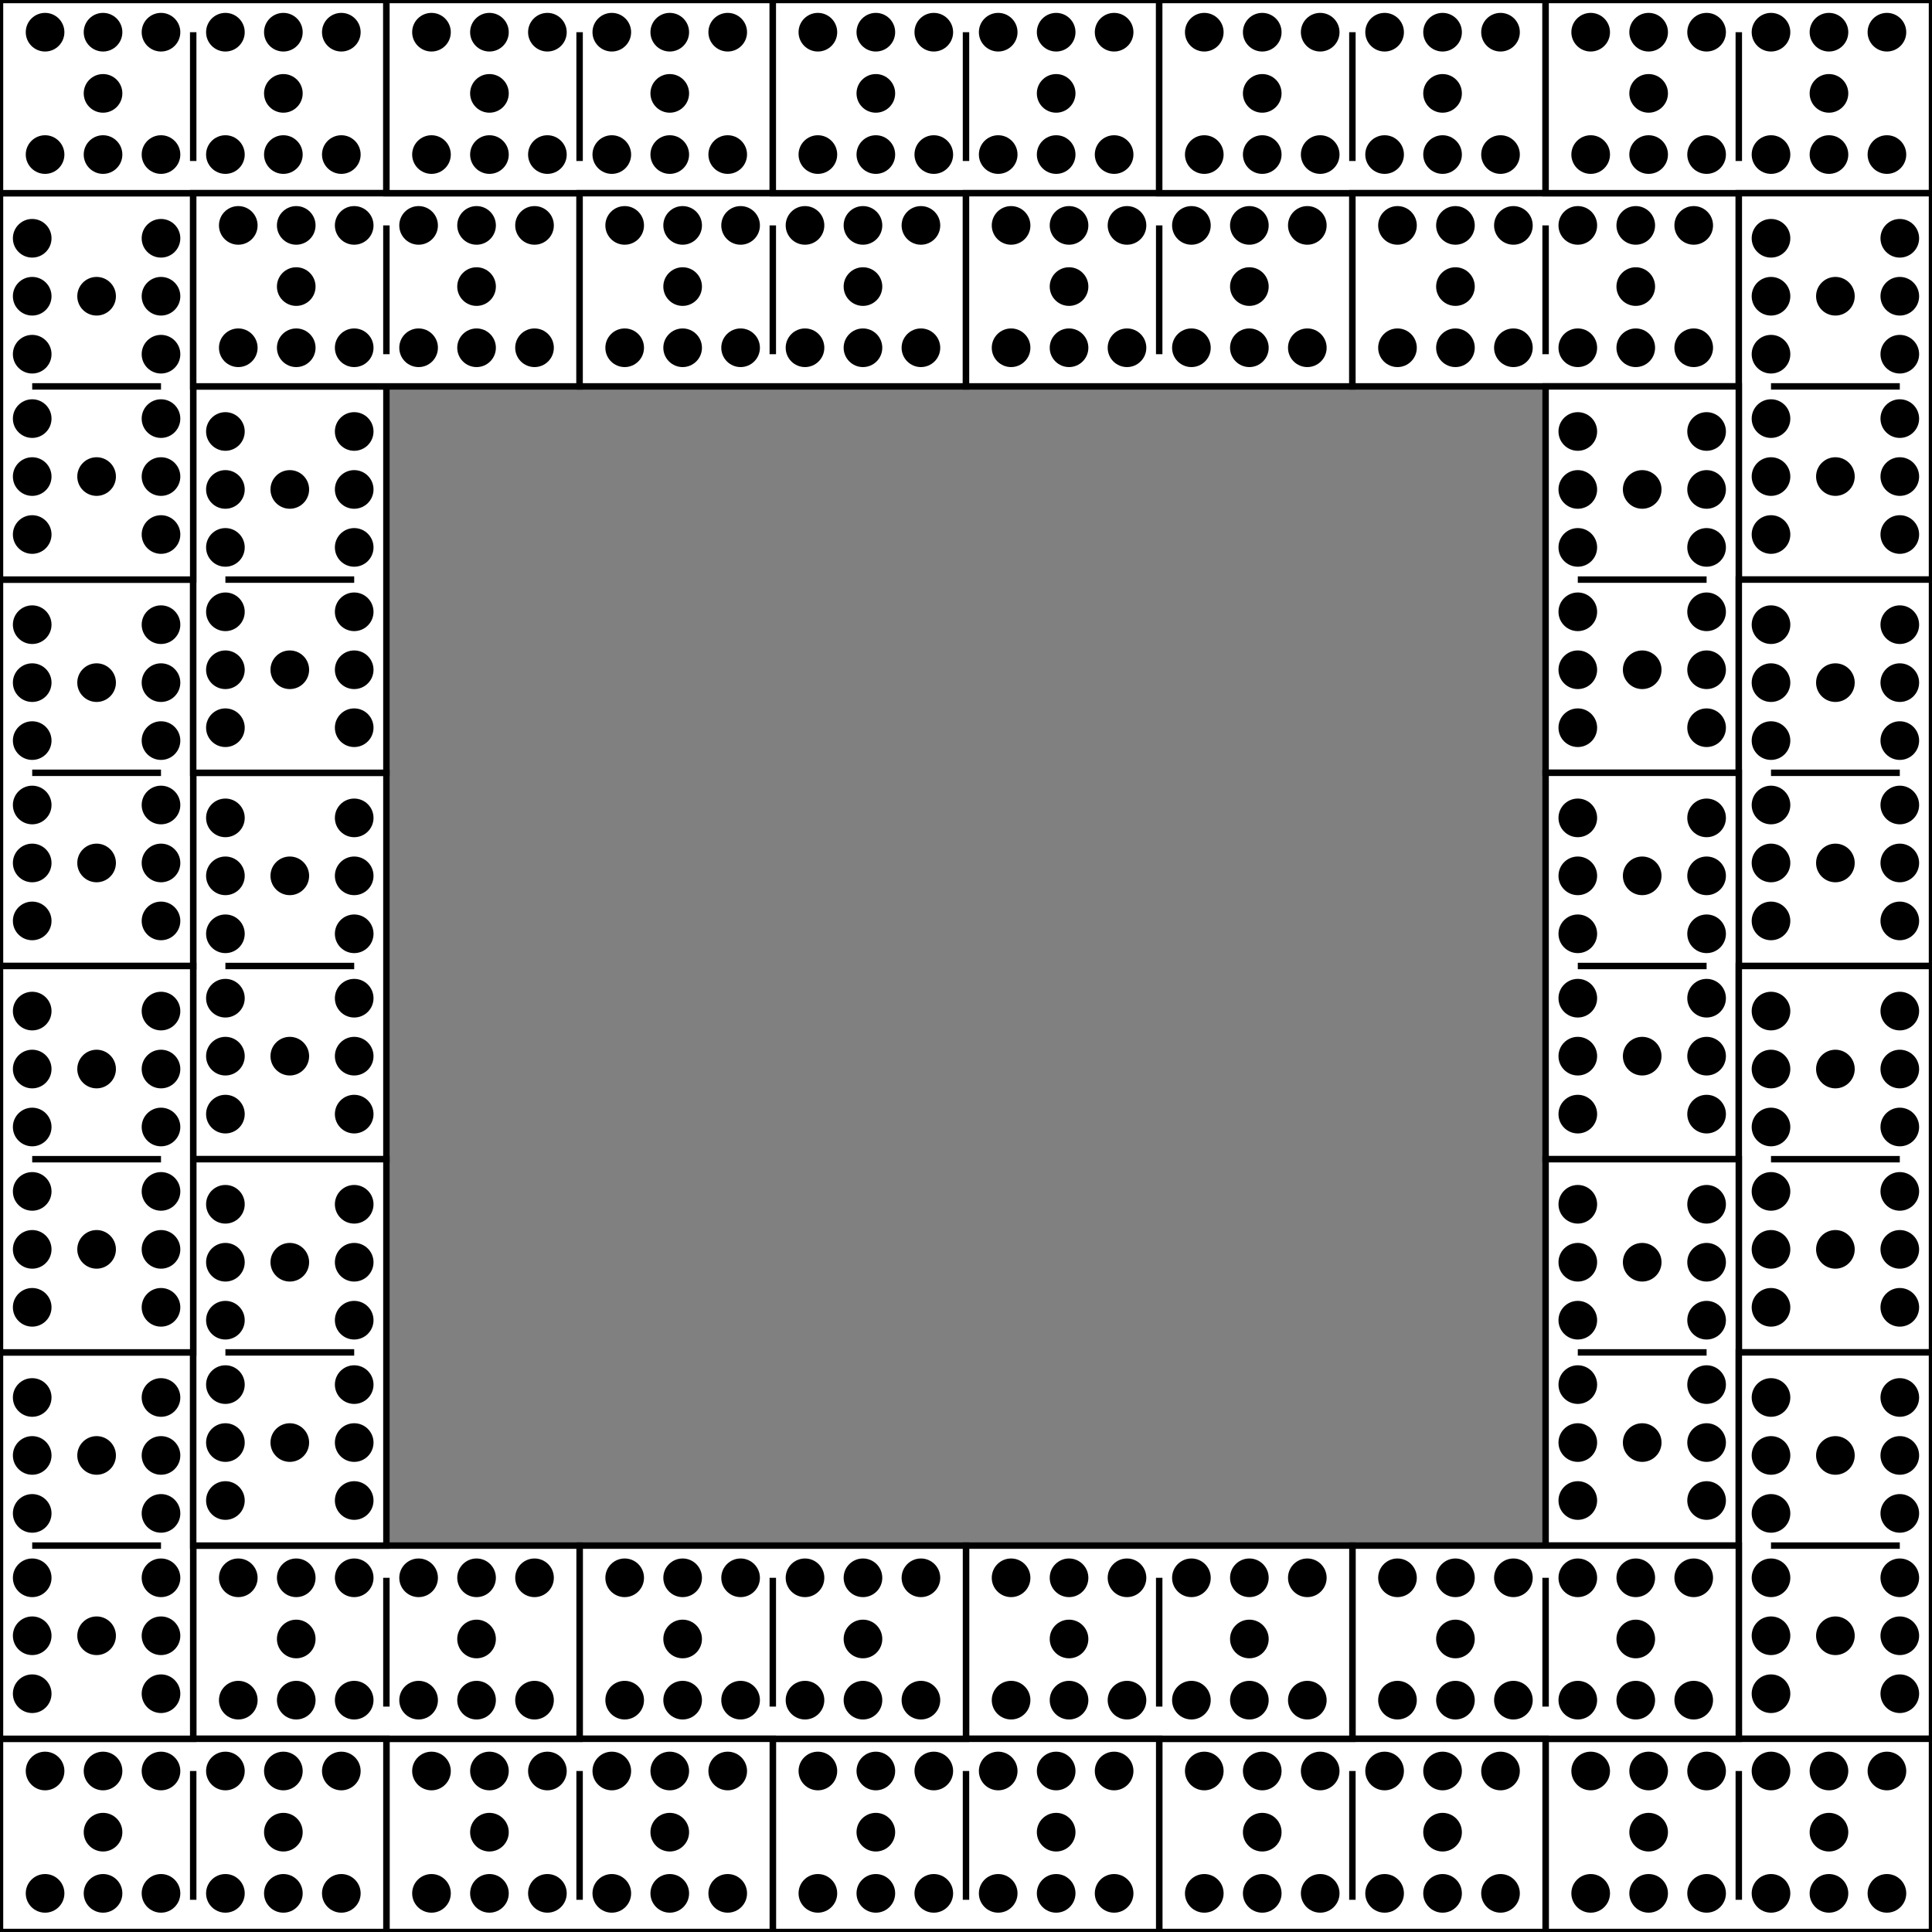 <svg version="1.1" width="300" height="300" xmlns="http://www.w3.org/2000/svg" id="board">
   <rect width="100%" height="100%" fill="#808080" stroke="none"/>
   <g stroke="black" stroke-width="1" fill="white" id="rect">
      <rect x="30" y="120" width="30" height="60"/>
      <rect x="0" y="90" width="30" height="60"/>
      <rect x="30" y="60" width="30" height="60"/>
      <rect x="0" y="30" width="30" height="60"/>
      <rect x="0" y="0" width="60" height="30"/>
      <rect x="30" y="30" width="60" height="30"/>
      <rect x="60" y="0" width="60" height="30"/>
      <rect x="90" y="30" width="60" height="30"/>
      <rect x="120" y="0" width="60" height="30"/>
      <rect x="150" y="30" width="60" height="30"/>
      <rect x="180" y="0" width="60" height="30"/>
      <rect x="210" y="30" width="60" height="30"/>
      <rect x="240" y="0" width="60" height="30"/>
      <rect x="270" y="30" width="30" height="60"/>
      <rect x="240" y="60" width="30" height="60"/>
      <rect x="270" y="90" width="30" height="60"/>
      <rect x="240" y="120" width="30" height="60"/>
      <rect x="270" y="150" width="30" height="60"/>
      <rect x="240" y="180" width="30" height="60"/>
      <rect x="270" y="210" width="30" height="60"/>
      <rect x="240" y="270" width="60" height="30"/>
      <rect x="210" y="240" width="60" height="30"/>
      <rect x="180" y="270" width="60" height="30"/>
      <rect x="150" y="240" width="60" height="30"/>
      <rect x="120" y="270" width="60" height="30"/>
      <rect x="90" y="240" width="60" height="30"/>
      <rect x="60" y="270" width="60" height="30"/>
      <rect x="30" y="240" width="60" height="30"/>
      <rect x="0" y="270" width="60" height="30"/>
      <rect x="0" y="210" width="30" height="60"/>
      <rect x="30" y="180" width="30" height="60"/>
      <rect x="0" y="150" width="30" height="60"/>
   </g>
   <g stroke="black" stroke-width="1" id="line">
      <line x1="35" y1="150" x2="55" y2="150"/>
      <line x1="5" y1="120" x2="25" y2="120"/>
      <line x1="35" y1="90" x2="55" y2="90"/>
      <line x1="5" y1="60" x2="25" y2="60"/>
      <line x1="30" y1="5" x2="30" y2="25"/>
      <line x1="60" y1="35" x2="60" y2="55"/>
      <line x1="90" y1="5" x2="90" y2="25"/>
      <line x1="120" y1="35" x2="120" y2="55"/>
      <line x1="150" y1="5" x2="150" y2="25"/>
      <line x1="180" y1="35" x2="180" y2="55"/>
      <line x1="210" y1="5" x2="210" y2="25"/>
      <line x1="240" y1="35" x2="240" y2="55"/>
      <line x1="270" y1="5" x2="270" y2="25"/>
      <line x1="275" y1="60" x2="295" y2="60"/>
      <line x1="245" y1="90" x2="265" y2="90"/>
      <line x1="275" y1="120" x2="295" y2="120"/>
      <line x1="245" y1="150" x2="265" y2="150"/>
      <line x1="275" y1="180" x2="295" y2="180"/>
      <line x1="245" y1="210" x2="265" y2="210"/>
      <line x1="275" y1="240" x2="295" y2="240"/>
      <line x1="270" y1="275" x2="270" y2="295"/>
      <line x1="240" y1="245" x2="240" y2="265"/>
      <line x1="210" y1="275" x2="210" y2="295"/>
      <line x1="180" y1="245" x2="180" y2="265"/>
      <line x1="150" y1="275" x2="150" y2="295"/>
      <line x1="120" y1="245" x2="120" y2="265"/>
      <line x1="90" y1="275" x2="90" y2="295"/>
      <line x1="60" y1="245" x2="60" y2="265"/>
      <line x1="30" y1="275" x2="30" y2="295"/>
      <line x1="5" y1="240" x2="25" y2="240"/>
      <line x1="35" y1="210" x2="55" y2="210"/>
      <line x1="5" y1="180" x2="25" y2="180"/>
   </g>
   <g fill="black" id="circle">
      <g> <!-- 0 -->
         <circle cx="35" cy="127" r="3"/>
         <circle cx="35" cy="136" r="3"/>
         <circle cx="35" cy="145" r="3"/>
         <circle cx="35" cy="155" r="3"/>
         <circle cx="35" cy="164" r="3"/>
         <circle cx="35" cy="173" r="3"/>
         <circle cx="55" cy="127" r="3"/>
         <circle cx="55" cy="136" r="3"/>
         <circle cx="55" cy="145" r="3"/>
         <circle cx="55" cy="155" r="3"/>
         <circle cx="55" cy="164" r="3"/>
         <circle cx="55" cy="173" r="3"/>
         <circle cx="45" cy="136" r="3"/>
         <circle cx="45" cy="164" r="3"/>
      </g>
      <g> <!-- 1 -->
         <circle cx="5" cy="97" r="3"/>
         <circle cx="5" cy="106" r="3"/>
         <circle cx="5" cy="115" r="3"/>
         <circle cx="5" cy="125" r="3"/>
         <circle cx="5" cy="134" r="3"/>
         <circle cx="5" cy="143" r="3"/>
         <circle cx="25" cy="97" r="3"/>
         <circle cx="25" cy="106" r="3"/>
         <circle cx="25" cy="115" r="3"/>
         <circle cx="25" cy="125" r="3"/>
         <circle cx="25" cy="134" r="3"/>
         <circle cx="25" cy="143" r="3"/>
         <circle cx="15" cy="106" r="3"/>
         <circle cx="15" cy="134" r="3"/>
      </g>
      <g> <!-- 2 -->
         <circle cx="35" cy="67" r="3"/>
         <circle cx="35" cy="76" r="3"/>
         <circle cx="35" cy="85" r="3"/>
         <circle cx="35" cy="95" r="3"/>
         <circle cx="35" cy="104" r="3"/>
         <circle cx="35" cy="113" r="3"/>
         <circle cx="55" cy="67" r="3"/>
         <circle cx="55" cy="76" r="3"/>
         <circle cx="55" cy="85" r="3"/>
         <circle cx="55" cy="95" r="3"/>
         <circle cx="55" cy="104" r="3"/>
         <circle cx="55" cy="113" r="3"/>
         <circle cx="45" cy="76" r="3"/>
         <circle cx="45" cy="104" r="3"/>
      </g>
      <g> <!-- 3 -->
         <circle cx="5" cy="37" r="3"/>
         <circle cx="5" cy="46" r="3"/>
         <circle cx="5" cy="55" r="3"/>
         <circle cx="5" cy="65" r="3"/>
         <circle cx="5" cy="74" r="3"/>
         <circle cx="5" cy="83" r="3"/>
         <circle cx="25" cy="37" r="3"/>
         <circle cx="25" cy="46" r="3"/>
         <circle cx="25" cy="55" r="3"/>
         <circle cx="25" cy="65" r="3"/>
         <circle cx="25" cy="74" r="3"/>
         <circle cx="25" cy="83" r="3"/>
         <circle cx="15" cy="46" r="3"/>
         <circle cx="15" cy="74" r="3"/>
      </g>
      <g> <!-- 4 -->
         <circle cx="7" cy="5" r="3"/>
         <circle cx="16" cy="5" r="3"/>
         <circle cx="25" cy="5" r="3"/>
         <circle cx="35" cy="5" r="3"/>
         <circle cx="44" cy="5" r="3"/>
         <circle cx="53" cy="5" r="3"/>
         <circle cx="7" cy="24" r="3"/>
         <circle cx="16" cy="24" r="3"/>
         <circle cx="25" cy="24" r="3"/>
         <circle cx="35" cy="24" r="3"/>
         <circle cx="44" cy="24" r="3"/>
         <circle cx="53" cy="24" r="3"/>
         <circle cx="16" cy="14.5" r="3"/>
         <circle cx="44" cy="14.5" r="3"/>
      </g>
      <g> <!-- 5 -->
         <circle cx="37" cy="35" r="3"/>
         <circle cx="46" cy="35" r="3"/>
         <circle cx="55" cy="35" r="3"/>
         <circle cx="65" cy="35" r="3"/>
         <circle cx="74" cy="35" r="3"/>
         <circle cx="83" cy="35" r="3"/>
         <circle cx="37" cy="54" r="3"/>
         <circle cx="46" cy="54" r="3"/>
         <circle cx="55" cy="54" r="3"/>
         <circle cx="65" cy="54" r="3"/>
         <circle cx="74" cy="54" r="3"/>
         <circle cx="83" cy="54" r="3"/>
         <circle cx="46" cy="44.5" r="3"/>
         <circle cx="74" cy="44.5" r="3"/>
      </g>
      <g> <!-- 6 -->
         <circle cx="67" cy="5" r="3"/>
         <circle cx="76" cy="5" r="3"/>
         <circle cx="85" cy="5" r="3"/>
         <circle cx="95" cy="5" r="3"/>
         <circle cx="104" cy="5" r="3"/>
         <circle cx="113" cy="5" r="3"/>
         <circle cx="67" cy="24" r="3"/>
         <circle cx="76" cy="24" r="3"/>
         <circle cx="85" cy="24" r="3"/>
         <circle cx="95" cy="24" r="3"/>
         <circle cx="104" cy="24" r="3"/>
         <circle cx="113" cy="24" r="3"/>
         <circle cx="76" cy="14.5" r="3"/>
         <circle cx="104" cy="14.5" r="3"/>
      </g>
      <g> <!-- 7 -->
         <circle cx="97" cy="35" r="3"/>
         <circle cx="106" cy="35" r="3"/>
         <circle cx="115" cy="35" r="3"/>
         <circle cx="125" cy="35" r="3"/>
         <circle cx="134" cy="35" r="3"/>
         <circle cx="143" cy="35" r="3"/>
         <circle cx="97" cy="54" r="3"/>
         <circle cx="106" cy="54" r="3"/>
         <circle cx="115" cy="54" r="3"/>
         <circle cx="125" cy="54" r="3"/>
         <circle cx="134" cy="54" r="3"/>
         <circle cx="143" cy="54" r="3"/>
         <circle cx="106" cy="44.5" r="3"/>
         <circle cx="134" cy="44.5" r="3"/>
      </g>
      <g> <!-- 8 -->
         <circle cx="127" cy="5" r="3"/>
         <circle cx="136" cy="5" r="3"/>
         <circle cx="145" cy="5" r="3"/>
         <circle cx="155" cy="5" r="3"/>
         <circle cx="164" cy="5" r="3"/>
         <circle cx="173" cy="5" r="3"/>
         <circle cx="127" cy="24" r="3"/>
         <circle cx="136" cy="24" r="3"/>
         <circle cx="145" cy="24" r="3"/>
         <circle cx="155" cy="24" r="3"/>
         <circle cx="164" cy="24" r="3"/>
         <circle cx="173" cy="24" r="3"/>
         <circle cx="136" cy="14.5" r="3"/>
         <circle cx="164" cy="14.5" r="3"/>
      </g>
      <g> <!-- 9 -->
         <circle cx="157" cy="35" r="3"/>
         <circle cx="166" cy="35" r="3"/>
         <circle cx="175" cy="35" r="3"/>
         <circle cx="185" cy="35" r="3"/>
         <circle cx="194" cy="35" r="3"/>
         <circle cx="203" cy="35" r="3"/>
         <circle cx="157" cy="54" r="3"/>
         <circle cx="166" cy="54" r="3"/>
         <circle cx="175" cy="54" r="3"/>
         <circle cx="185" cy="54" r="3"/>
         <circle cx="194" cy="54" r="3"/>
         <circle cx="203" cy="54" r="3"/>
         <circle cx="166" cy="44.5" r="3"/>
         <circle cx="194" cy="44.5" r="3"/>
      </g>
      <g> <!-- 10 -->
         <circle cx="187" cy="5" r="3"/>
         <circle cx="196" cy="5" r="3"/>
         <circle cx="205" cy="5" r="3"/>
         <circle cx="215" cy="5" r="3"/>
         <circle cx="224" cy="5" r="3"/>
         <circle cx="233" cy="5" r="3"/>
         <circle cx="187" cy="24" r="3"/>
         <circle cx="196" cy="24" r="3"/>
         <circle cx="205" cy="24" r="3"/>
         <circle cx="215" cy="24" r="3"/>
         <circle cx="224" cy="24" r="3"/>
         <circle cx="233" cy="24" r="3"/>
         <circle cx="196" cy="14.5" r="3"/>
         <circle cx="224" cy="14.5" r="3"/>
      </g>
      <g> <!-- 11 -->
         <circle cx="217" cy="35" r="3"/>
         <circle cx="226" cy="35" r="3"/>
         <circle cx="235" cy="35" r="3"/>
         <circle cx="245" cy="35" r="3"/>
         <circle cx="254" cy="35" r="3"/>
         <circle cx="263" cy="35" r="3"/>
         <circle cx="217" cy="54" r="3"/>
         <circle cx="226" cy="54" r="3"/>
         <circle cx="235" cy="54" r="3"/>
         <circle cx="245" cy="54" r="3"/>
         <circle cx="254" cy="54" r="3"/>
         <circle cx="263" cy="54" r="3"/>
         <circle cx="226" cy="44.5" r="3"/>
         <circle cx="254" cy="44.5" r="3"/>
      </g>
      <g> <!-- 12 -->
         <circle cx="247" cy="5" r="3"/>
         <circle cx="256" cy="5" r="3"/>
         <circle cx="265" cy="5" r="3"/>
         <circle cx="275" cy="5" r="3"/>
         <circle cx="284" cy="5" r="3"/>
         <circle cx="293" cy="5" r="3"/>
         <circle cx="247" cy="24" r="3"/>
         <circle cx="256" cy="24" r="3"/>
         <circle cx="265" cy="24" r="3"/>
         <circle cx="275" cy="24" r="3"/>
         <circle cx="284" cy="24" r="3"/>
         <circle cx="293" cy="24" r="3"/>
         <circle cx="256" cy="14.5" r="3"/>
         <circle cx="284" cy="14.5" r="3"/>
      </g>
      <g> <!-- 13 -->
         <circle cx="275" cy="37" r="3"/>
         <circle cx="275" cy="46" r="3"/>
         <circle cx="275" cy="55" r="3"/>
         <circle cx="275" cy="65" r="3"/>
         <circle cx="275" cy="74" r="3"/>
         <circle cx="275" cy="83" r="3"/>
         <circle cx="295" cy="37" r="3"/>
         <circle cx="295" cy="46" r="3"/>
         <circle cx="295" cy="55" r="3"/>
         <circle cx="295" cy="65" r="3"/>
         <circle cx="295" cy="74" r="3"/>
         <circle cx="295" cy="83" r="3"/>
         <circle cx="285" cy="46" r="3"/>
         <circle cx="285" cy="74" r="3"/>
      </g>
      <g> <!-- 14 -->
         <circle cx="245" cy="67" r="3"/>
         <circle cx="245" cy="76" r="3"/>
         <circle cx="245" cy="85" r="3"/>
         <circle cx="245" cy="95" r="3"/>
         <circle cx="245" cy="104" r="3"/>
         <circle cx="245" cy="113" r="3"/>
         <circle cx="265" cy="67" r="3"/>
         <circle cx="265" cy="76" r="3"/>
         <circle cx="265" cy="85" r="3"/>
         <circle cx="265" cy="95" r="3"/>
         <circle cx="265" cy="104" r="3"/>
         <circle cx="265" cy="113" r="3"/>
         <circle cx="255" cy="76" r="3"/>
         <circle cx="255" cy="104" r="3"/>
      </g>
      <g> <!-- 15 -->
         <circle cx="275" cy="97" r="3"/>
         <circle cx="275" cy="106" r="3"/>
         <circle cx="275" cy="115" r="3"/>
         <circle cx="275" cy="125" r="3"/>
         <circle cx="275" cy="134" r="3"/>
         <circle cx="275" cy="143" r="3"/>
         <circle cx="295" cy="97" r="3"/>
         <circle cx="295" cy="106" r="3"/>
         <circle cx="295" cy="115" r="3"/>
         <circle cx="295" cy="125" r="3"/>
         <circle cx="295" cy="134" r="3"/>
         <circle cx="295" cy="143" r="3"/>
         <circle cx="285" cy="106" r="3"/>
         <circle cx="285" cy="134" r="3"/>
      </g>
      <g> <!-- 16 -->
         <circle cx="245" cy="127" r="3"/>
         <circle cx="245" cy="136" r="3"/>
         <circle cx="245" cy="145" r="3"/>
         <circle cx="245" cy="155" r="3"/>
         <circle cx="245" cy="164" r="3"/>
         <circle cx="245" cy="173" r="3"/>
         <circle cx="265" cy="127" r="3"/>
         <circle cx="265" cy="136" r="3"/>
         <circle cx="265" cy="145" r="3"/>
         <circle cx="265" cy="155" r="3"/>
         <circle cx="265" cy="164" r="3"/>
         <circle cx="265" cy="173" r="3"/>
         <circle cx="255" cy="136" r="3"/>
         <circle cx="255" cy="164" r="3"/>
      </g>
      <g> <!-- 17 -->
         <circle cx="275" cy="157" r="3"/>
         <circle cx="275" cy="166" r="3"/>
         <circle cx="275" cy="175" r="3"/>
         <circle cx="275" cy="185" r="3"/>
         <circle cx="275" cy="194" r="3"/>
         <circle cx="275" cy="203" r="3"/>
         <circle cx="295" cy="157" r="3"/>
         <circle cx="295" cy="166" r="3"/>
         <circle cx="295" cy="175" r="3"/>
         <circle cx="295" cy="185" r="3"/>
         <circle cx="295" cy="194" r="3"/>
         <circle cx="295" cy="203" r="3"/>
         <circle cx="285" cy="166" r="3"/>
         <circle cx="285" cy="194" r="3"/>
      </g>
      <g> <!-- 18 -->
         <circle cx="245" cy="187" r="3"/>
         <circle cx="245" cy="196" r="3"/>
         <circle cx="245" cy="205" r="3"/>
         <circle cx="245" cy="215" r="3"/>
         <circle cx="245" cy="224" r="3"/>
         <circle cx="245" cy="233" r="3"/>
         <circle cx="265" cy="187" r="3"/>
         <circle cx="265" cy="196" r="3"/>
         <circle cx="265" cy="205" r="3"/>
         <circle cx="265" cy="215" r="3"/>
         <circle cx="265" cy="224" r="3"/>
         <circle cx="265" cy="233" r="3"/>
         <circle cx="255" cy="196" r="3"/>
         <circle cx="255" cy="224" r="3"/>
      </g>
      <g> <!-- 19 -->
         <circle cx="275" cy="217" r="3"/>
         <circle cx="275" cy="226" r="3"/>
         <circle cx="275" cy="235" r="3"/>
         <circle cx="275" cy="245" r="3"/>
         <circle cx="275" cy="254" r="3"/>
         <circle cx="275" cy="263" r="3"/>
         <circle cx="295" cy="217" r="3"/>
         <circle cx="295" cy="226" r="3"/>
         <circle cx="295" cy="235" r="3"/>
         <circle cx="295" cy="245" r="3"/>
         <circle cx="295" cy="254" r="3"/>
         <circle cx="295" cy="263" r="3"/>
         <circle cx="285" cy="226" r="3"/>
         <circle cx="285" cy="254" r="3"/>
      </g>
      <g> <!-- 20 -->
         <circle cx="247" cy="275" r="3"/>
         <circle cx="256" cy="275" r="3"/>
         <circle cx="265" cy="275" r="3"/>
         <circle cx="275" cy="275" r="3"/>
         <circle cx="284" cy="275" r="3"/>
         <circle cx="293" cy="275" r="3"/>
         <circle cx="247" cy="294" r="3"/>
         <circle cx="256" cy="294" r="3"/>
         <circle cx="265" cy="294" r="3"/>
         <circle cx="275" cy="294" r="3"/>
         <circle cx="284" cy="294" r="3"/>
         <circle cx="293" cy="294" r="3"/>
         <circle cx="256" cy="284.5" r="3"/>
         <circle cx="284" cy="284.5" r="3"/>
      </g>
      <g> <!-- 21 -->
         <circle cx="217" cy="245" r="3"/>
         <circle cx="226" cy="245" r="3"/>
         <circle cx="235" cy="245" r="3"/>
         <circle cx="245" cy="245" r="3"/>
         <circle cx="254" cy="245" r="3"/>
         <circle cx="263" cy="245" r="3"/>
         <circle cx="217" cy="264" r="3"/>
         <circle cx="226" cy="264" r="3"/>
         <circle cx="235" cy="264" r="3"/>
         <circle cx="245" cy="264" r="3"/>
         <circle cx="254" cy="264" r="3"/>
         <circle cx="263" cy="264" r="3"/>
         <circle cx="226" cy="254.5" r="3"/>
         <circle cx="254" cy="254.5" r="3"/>
      </g>
      <g> <!-- 22 -->
         <circle cx="187" cy="275" r="3"/>
         <circle cx="196" cy="275" r="3"/>
         <circle cx="205" cy="275" r="3"/>
         <circle cx="215" cy="275" r="3"/>
         <circle cx="224" cy="275" r="3"/>
         <circle cx="233" cy="275" r="3"/>
         <circle cx="187" cy="294" r="3"/>
         <circle cx="196" cy="294" r="3"/>
         <circle cx="205" cy="294" r="3"/>
         <circle cx="215" cy="294" r="3"/>
         <circle cx="224" cy="294" r="3"/>
         <circle cx="233" cy="294" r="3"/>
         <circle cx="196" cy="284.5" r="3"/>
         <circle cx="224" cy="284.5" r="3"/>
      </g>
      <g> <!-- 23 -->
         <circle cx="157" cy="245" r="3"/>
         <circle cx="166" cy="245" r="3"/>
         <circle cx="175" cy="245" r="3"/>
         <circle cx="185" cy="245" r="3"/>
         <circle cx="194" cy="245" r="3"/>
         <circle cx="203" cy="245" r="3"/>
         <circle cx="157" cy="264" r="3"/>
         <circle cx="166" cy="264" r="3"/>
         <circle cx="175" cy="264" r="3"/>
         <circle cx="185" cy="264" r="3"/>
         <circle cx="194" cy="264" r="3"/>
         <circle cx="203" cy="264" r="3"/>
         <circle cx="166" cy="254.5" r="3"/>
         <circle cx="194" cy="254.5" r="3"/>
      </g>
      <g> <!-- 24 -->
         <circle cx="127" cy="275" r="3"/>
         <circle cx="136" cy="275" r="3"/>
         <circle cx="145" cy="275" r="3"/>
         <circle cx="155" cy="275" r="3"/>
         <circle cx="164" cy="275" r="3"/>
         <circle cx="173" cy="275" r="3"/>
         <circle cx="127" cy="294" r="3"/>
         <circle cx="136" cy="294" r="3"/>
         <circle cx="145" cy="294" r="3"/>
         <circle cx="155" cy="294" r="3"/>
         <circle cx="164" cy="294" r="3"/>
         <circle cx="173" cy="294" r="3"/>
         <circle cx="136" cy="284.5" r="3"/>
         <circle cx="164" cy="284.5" r="3"/>
      </g>
      <g> <!-- 25 -->
         <circle cx="97" cy="245" r="3"/>
         <circle cx="106" cy="245" r="3"/>
         <circle cx="115" cy="245" r="3"/>
         <circle cx="125" cy="245" r="3"/>
         <circle cx="134" cy="245" r="3"/>
         <circle cx="143" cy="245" r="3"/>
         <circle cx="97" cy="264" r="3"/>
         <circle cx="106" cy="264" r="3"/>
         <circle cx="115" cy="264" r="3"/>
         <circle cx="125" cy="264" r="3"/>
         <circle cx="134" cy="264" r="3"/>
         <circle cx="143" cy="264" r="3"/>
         <circle cx="106" cy="254.5" r="3"/>
         <circle cx="134" cy="254.5" r="3"/>
      </g>
      <g> <!-- 26 -->
         <circle cx="67" cy="275" r="3"/>
         <circle cx="76" cy="275" r="3"/>
         <circle cx="85" cy="275" r="3"/>
         <circle cx="95" cy="275" r="3"/>
         <circle cx="104" cy="275" r="3"/>
         <circle cx="113" cy="275" r="3"/>
         <circle cx="67" cy="294" r="3"/>
         <circle cx="76" cy="294" r="3"/>
         <circle cx="85" cy="294" r="3"/>
         <circle cx="95" cy="294" r="3"/>
         <circle cx="104" cy="294" r="3"/>
         <circle cx="113" cy="294" r="3"/>
         <circle cx="76" cy="284.5" r="3"/>
         <circle cx="104" cy="284.5" r="3"/>
      </g>
      <g> <!-- 27 -->
         <circle cx="37" cy="245" r="3"/>
         <circle cx="46" cy="245" r="3"/>
         <circle cx="55" cy="245" r="3"/>
         <circle cx="65" cy="245" r="3"/>
         <circle cx="74" cy="245" r="3"/>
         <circle cx="83" cy="245" r="3"/>
         <circle cx="37" cy="264" r="3"/>
         <circle cx="46" cy="264" r="3"/>
         <circle cx="55" cy="264" r="3"/>
         <circle cx="65" cy="264" r="3"/>
         <circle cx="74" cy="264" r="3"/>
         <circle cx="83" cy="264" r="3"/>
         <circle cx="46" cy="254.5" r="3"/>
         <circle cx="74" cy="254.5" r="3"/>
      </g>
      <g> <!-- 28 -->
         <circle cx="7" cy="275" r="3"/>
         <circle cx="16" cy="275" r="3"/>
         <circle cx="25" cy="275" r="3"/>
         <circle cx="35" cy="275" r="3"/>
         <circle cx="44" cy="275" r="3"/>
         <circle cx="53" cy="275" r="3"/>
         <circle cx="7" cy="294" r="3"/>
         <circle cx="16" cy="294" r="3"/>
         <circle cx="25" cy="294" r="3"/>
         <circle cx="35" cy="294" r="3"/>
         <circle cx="44" cy="294" r="3"/>
         <circle cx="53" cy="294" r="3"/>
         <circle cx="16" cy="284.5" r="3"/>
         <circle cx="44" cy="284.5" r="3"/>
      </g>
      <g> <!-- 29 -->
         <circle cx="5" cy="217" r="3"/>
         <circle cx="5" cy="226" r="3"/>
         <circle cx="5" cy="235" r="3"/>
         <circle cx="5" cy="245" r="3"/>
         <circle cx="5" cy="254" r="3"/>
         <circle cx="5" cy="263" r="3"/>
         <circle cx="25" cy="217" r="3"/>
         <circle cx="25" cy="226" r="3"/>
         <circle cx="25" cy="235" r="3"/>
         <circle cx="25" cy="245" r="3"/>
         <circle cx="25" cy="254" r="3"/>
         <circle cx="25" cy="263" r="3"/>
         <circle cx="15" cy="226" r="3"/>
         <circle cx="15" cy="254" r="3"/>
      </g>
      <g> <!-- 30 -->
         <circle cx="35" cy="187" r="3"/>
         <circle cx="35" cy="196" r="3"/>
         <circle cx="35" cy="205" r="3"/>
         <circle cx="35" cy="215" r="3"/>
         <circle cx="35" cy="224" r="3"/>
         <circle cx="35" cy="233" r="3"/>
         <circle cx="55" cy="187" r="3"/>
         <circle cx="55" cy="196" r="3"/>
         <circle cx="55" cy="205" r="3"/>
         <circle cx="55" cy="215" r="3"/>
         <circle cx="55" cy="224" r="3"/>
         <circle cx="55" cy="233" r="3"/>
         <circle cx="45" cy="196" r="3"/>
         <circle cx="45" cy="224" r="3"/>
      </g>
      <g> <!-- 31 -->
         <circle cx="5" cy="157" r="3"/>
         <circle cx="5" cy="166" r="3"/>
         <circle cx="5" cy="175" r="3"/>
         <circle cx="5" cy="185" r="3"/>
         <circle cx="5" cy="194" r="3"/>
         <circle cx="5" cy="203" r="3"/>
         <circle cx="25" cy="157" r="3"/>
         <circle cx="25" cy="166" r="3"/>
         <circle cx="25" cy="175" r="3"/>
         <circle cx="25" cy="185" r="3"/>
         <circle cx="25" cy="194" r="3"/>
         <circle cx="25" cy="203" r="3"/>
         <circle cx="15" cy="166" r="3"/>
         <circle cx="15" cy="194" r="3"/>
      </g>
   </g>
</svg>

